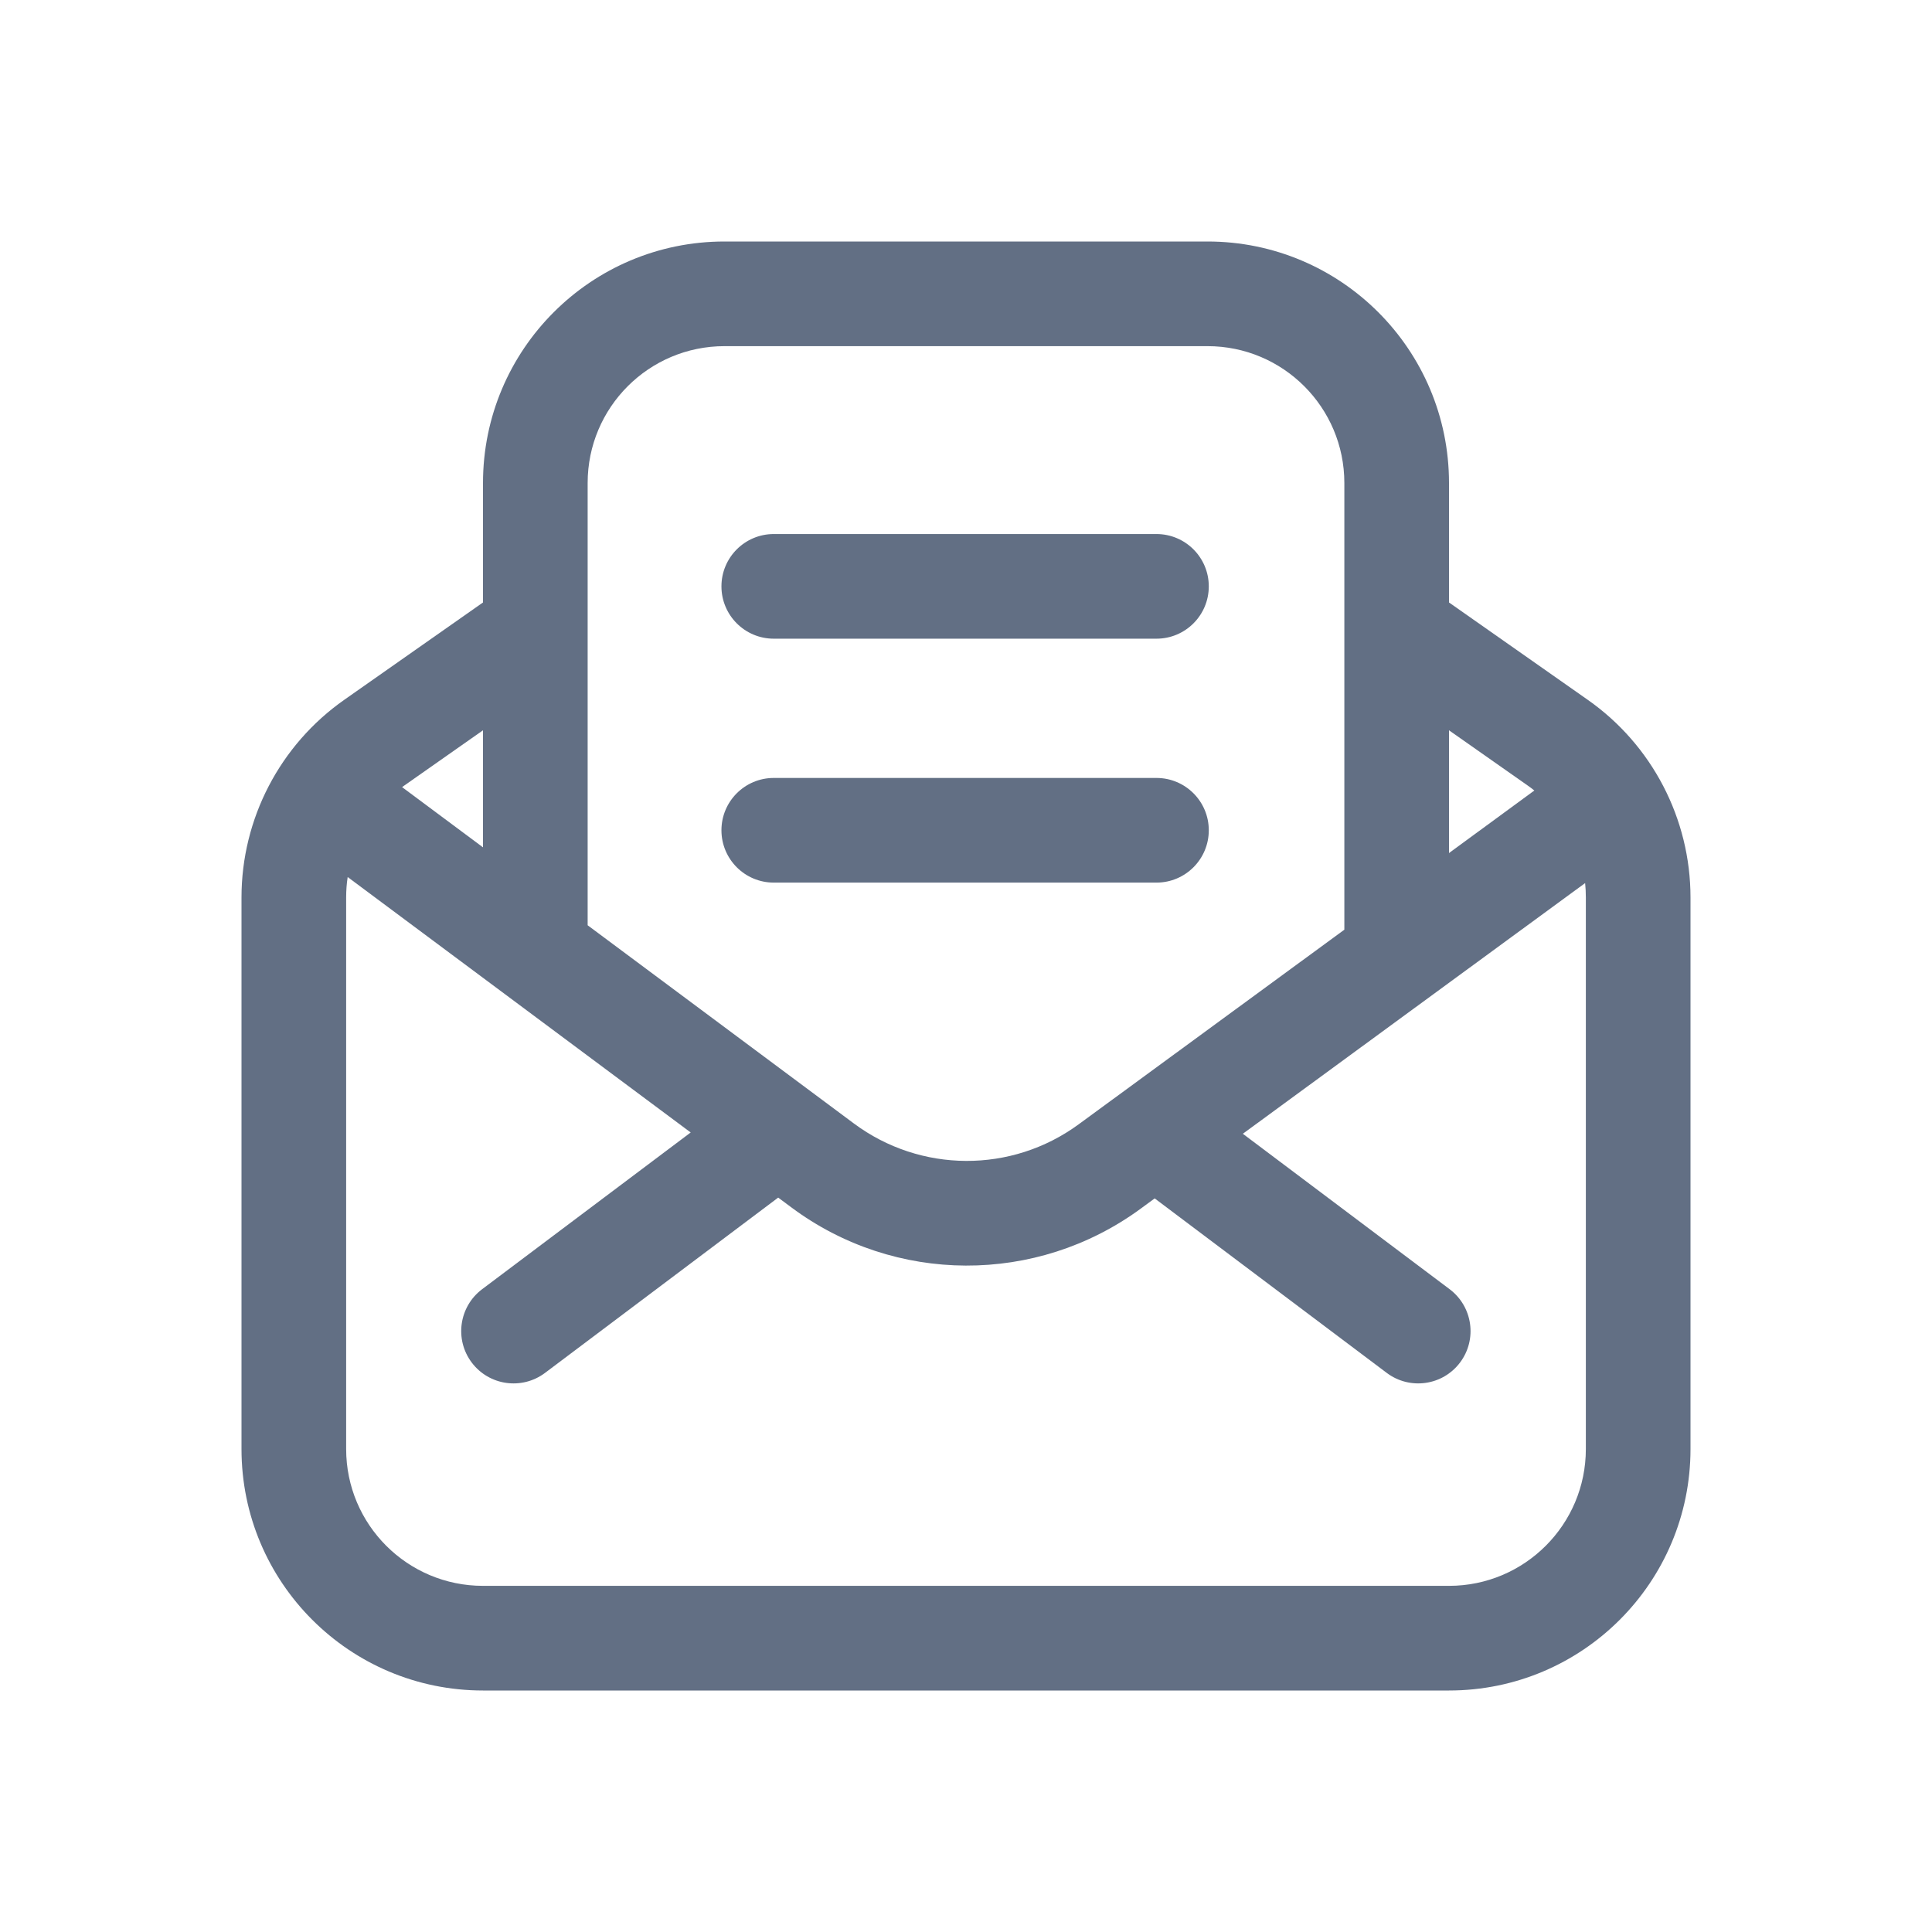 <svg width="24" height="24" viewBox="0 0 24 24" fill="none" xmlns="http://www.w3.org/2000/svg">
<path d="M8.962 7.284C8.962 6.925 9.253 6.634 9.612 6.634L14.366 6.634C14.725 6.634 15.016 6.925 15.016 7.284C15.016 7.643 14.725 7.934 14.366 7.934L9.612 7.934C9.253 7.934 8.962 7.643 8.962 7.284Z" fill="#626F84"/>
<path d="M9.612 9.664C9.253 9.664 8.962 9.955 8.962 10.314C8.962 10.673 9.253 10.964 9.612 10.964L14.366 10.964C14.725 10.964 15.016 10.673 15.016 10.314C15.016 9.955 14.725 9.664 14.366 9.664L9.612 9.664Z" fill="#626F84"/>
<path fill-rule="evenodd" clip-rule="evenodd" d="M18 7.484L19.723 8.693C20.523 9.254 21 10.171 21 11.149V18C21 19.657 19.657 21 18 21H6C4.343 21 3 19.657 3 18V11.149C3 10.171 3.477 9.254 4.277 8.693L6 7.484V6C6 4.343 7.343 3 9 3H15C16.657 3 18 4.343 18 6V7.484ZM15 4.3H9C8.061 4.3 7.3 5.061 7.3 6V11.494L10.607 13.956C11.435 14.572 12.567 14.577 13.399 13.967L16.7 11.549V6C16.7 5.061 15.939 4.3 15 4.3ZM18 10.597L19.06 9.82C19.033 9.798 19.005 9.777 18.976 9.757L18 9.072V10.597ZM6 9.072L5.024 9.757C5.014 9.764 5.004 9.771 4.995 9.778L6 10.526V9.072ZM15.439 14.084L19.691 10.97C19.697 11.029 19.7 11.088 19.7 11.149V18C19.7 18.939 18.939 19.7 18 19.7H6C5.061 19.7 4.3 18.939 4.3 18V11.149C4.3 11.063 4.306 10.979 4.319 10.895L8.58 14.068L5.989 16.015C5.702 16.231 5.644 16.639 5.86 16.926C6.076 17.213 6.483 17.27 6.77 17.055L9.667 14.877L9.831 14.999C11.116 15.956 12.875 15.963 14.168 15.016L14.344 14.887L17.227 17.055C17.514 17.27 17.921 17.213 18.137 16.926C18.353 16.639 18.295 16.231 18.008 16.015L15.439 14.084Z" fill="#626F84"/>
</svg>
